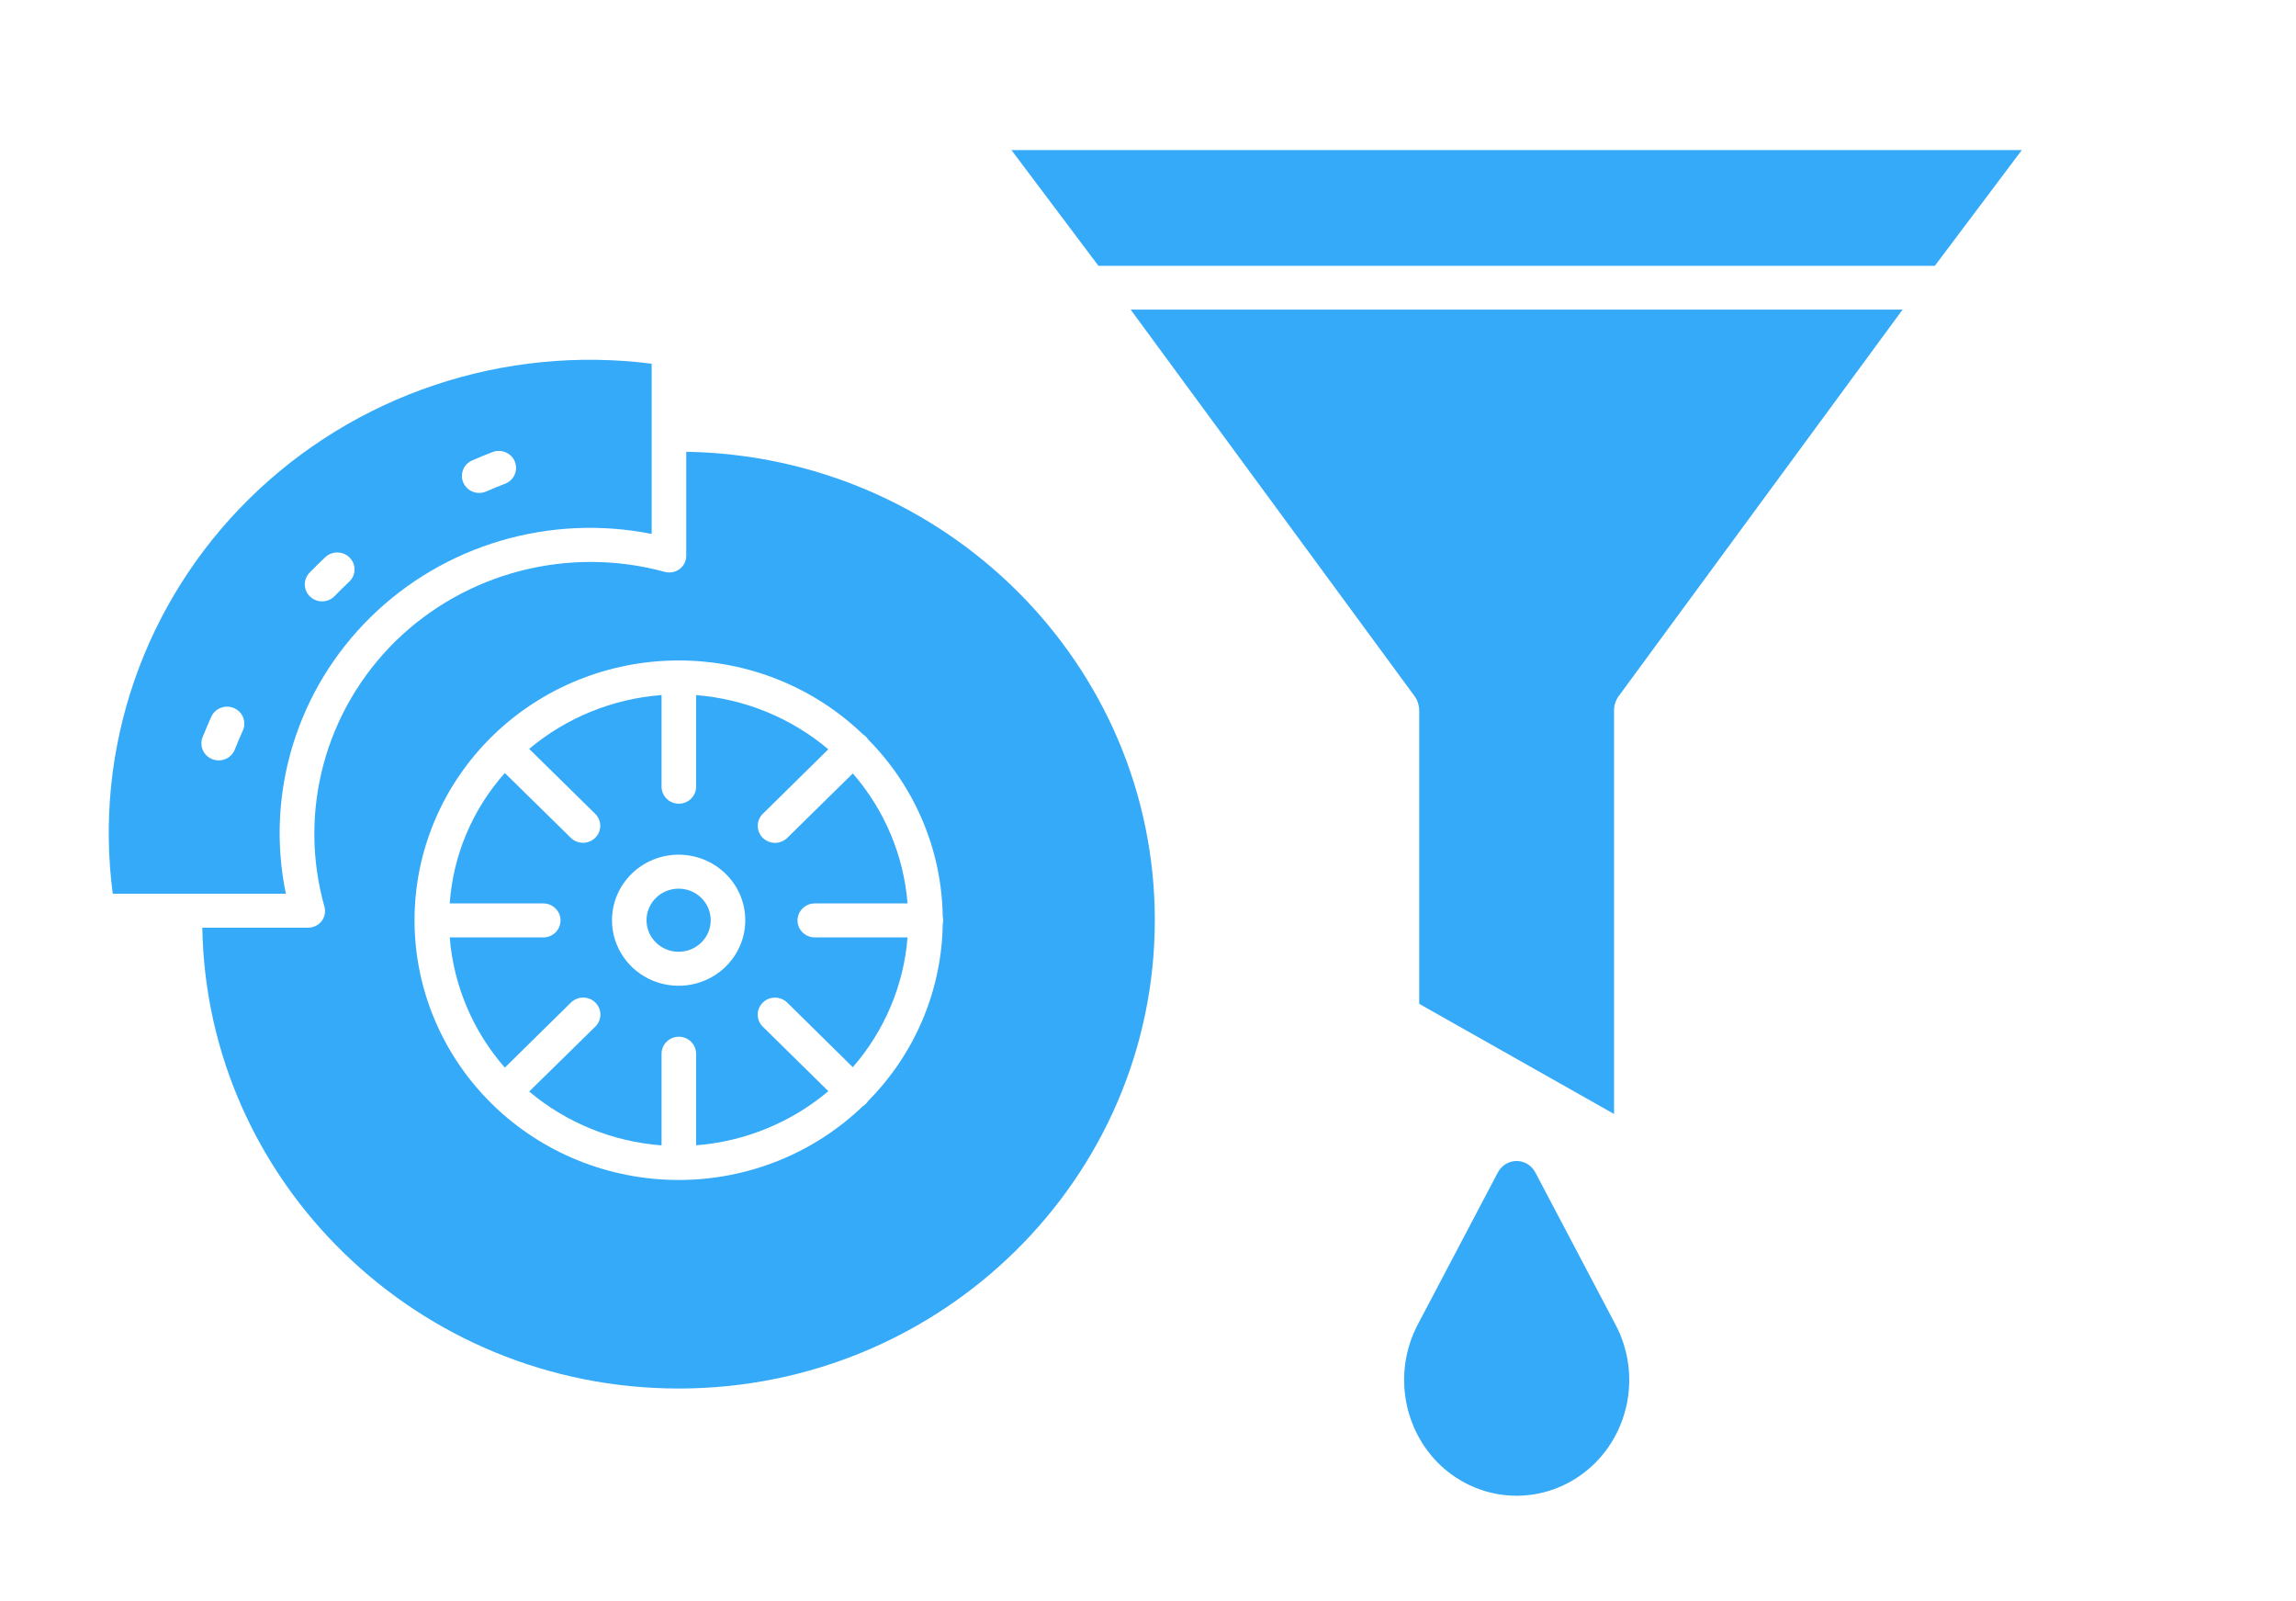 <svg width="109" height="76" viewBox="0 0 109 76" fill="none" xmlns="http://www.w3.org/2000/svg">
<path d="M13.571 42.422C13.087 40.078 13.2 37.653 13.902 35.362C14.603 33.072 15.87 30.989 17.59 29.297C19.31 27.606 21.429 26.36 23.758 25.67C26.087 24.981 28.554 24.869 30.937 25.345V17.264C27.471 16.822 23.947 17.168 20.639 18.276C17.33 19.384 14.324 21.224 11.852 23.655C9.38 26.085 7.509 29.041 6.382 32.295C5.255 35.549 4.903 39.013 5.353 42.422H13.571ZM22.407 21.858C22.727 21.719 23.054 21.585 23.38 21.459C23.48 21.421 23.587 21.402 23.695 21.404C23.803 21.405 23.909 21.428 24.008 21.471C24.107 21.513 24.196 21.574 24.271 21.651C24.346 21.727 24.404 21.817 24.444 21.916C24.483 22.015 24.502 22.12 24.5 22.226C24.498 22.332 24.474 22.437 24.431 22.534C24.388 22.631 24.325 22.719 24.247 22.792C24.17 22.866 24.078 22.923 23.977 22.962C23.674 23.078 23.369 23.204 23.072 23.333C22.873 23.416 22.649 23.419 22.449 23.342C22.248 23.264 22.087 23.112 21.999 22.918C21.912 22.724 21.906 22.504 21.982 22.306C22.058 22.107 22.211 21.946 22.407 21.858L22.407 21.858ZM14.695 27.184C14.937 26.936 15.187 26.689 15.44 26.451C15.518 26.377 15.61 26.319 15.71 26.28C15.811 26.241 15.918 26.222 16.026 26.224C16.134 26.226 16.241 26.249 16.34 26.292C16.439 26.334 16.529 26.396 16.604 26.473C16.678 26.549 16.737 26.64 16.776 26.739C16.815 26.838 16.834 26.944 16.831 27.05C16.828 27.157 16.804 27.262 16.761 27.359C16.716 27.456 16.653 27.543 16.575 27.616C16.339 27.838 16.106 28.068 15.88 28.3C15.729 28.453 15.523 28.541 15.306 28.545C15.089 28.549 14.88 28.469 14.723 28.321C14.567 28.174 14.476 27.972 14.471 27.759C14.465 27.545 14.546 27.339 14.695 27.184ZM9.618 34.994C9.745 34.674 9.882 34.351 10.023 34.037C10.066 33.938 10.127 33.848 10.205 33.773C10.283 33.698 10.375 33.639 10.477 33.6C10.578 33.56 10.686 33.541 10.795 33.543C10.904 33.545 11.012 33.568 11.111 33.612C11.211 33.655 11.301 33.718 11.376 33.795C11.451 33.873 11.509 33.965 11.547 34.066C11.586 34.166 11.603 34.273 11.599 34.38C11.595 34.487 11.569 34.592 11.523 34.689C11.391 34.983 11.264 35.283 11.145 35.582C11.066 35.781 10.909 35.941 10.71 36.026C10.511 36.111 10.285 36.116 10.083 36.038C9.881 35.96 9.718 35.806 9.631 35.611C9.543 35.415 9.539 35.193 9.617 34.994H9.618Z" fill="#35AAF9"/>
<path d="M27.679 40.005C27.571 40.005 27.464 39.985 27.365 39.944C27.265 39.904 27.175 39.844 27.099 39.769L23.965 36.692C22.429 38.42 21.511 40.594 21.35 42.883H25.791C26.009 42.883 26.217 42.968 26.371 43.119C26.525 43.27 26.611 43.476 26.611 43.69C26.611 43.904 26.525 44.109 26.371 44.26C26.217 44.411 26.009 44.496 25.791 44.496H21.35C21.533 46.777 22.449 48.942 23.965 50.677L27.099 47.594C27.174 47.518 27.265 47.457 27.365 47.416C27.464 47.374 27.571 47.352 27.68 47.352C27.788 47.351 27.895 47.372 27.995 47.412C28.096 47.453 28.187 47.512 28.263 47.587C28.34 47.663 28.401 47.752 28.442 47.85C28.483 47.949 28.504 48.054 28.504 48.161C28.503 48.267 28.482 48.373 28.439 48.471C28.398 48.569 28.336 48.658 28.259 48.733L25.122 51.812C26.889 53.297 29.089 54.192 31.407 54.368V50.018C31.407 49.804 31.493 49.599 31.647 49.448C31.801 49.296 32.009 49.211 32.227 49.211C32.444 49.211 32.653 49.296 32.807 49.448C32.961 49.599 33.047 49.804 33.047 50.018V54.365C35.363 54.183 37.561 53.283 39.324 51.795L36.211 48.732C36.057 48.581 35.971 48.375 35.971 48.161C35.971 47.947 36.058 47.742 36.212 47.59C36.366 47.439 36.575 47.354 36.793 47.354C37.011 47.355 37.219 47.44 37.373 47.591L40.486 50.657C41.994 48.925 42.904 46.768 43.085 44.496H38.682C38.464 44.496 38.255 44.411 38.102 44.26C37.948 44.109 37.861 43.904 37.861 43.69C37.861 43.476 37.948 43.27 38.102 43.119C38.255 42.968 38.464 42.883 38.682 42.883H43.085C42.904 40.608 41.994 38.448 40.487 36.712L37.374 39.772C37.22 39.923 37.011 40.008 36.793 40.008C36.575 40.007 36.367 39.922 36.213 39.771C36.059 39.619 35.973 39.414 35.973 39.2C35.973 38.985 36.06 38.78 36.214 38.629L39.324 35.566C37.56 34.078 35.363 33.178 33.047 32.995V37.342C33.047 37.556 32.961 37.761 32.807 37.913C32.653 38.064 32.444 38.149 32.227 38.149C32.009 38.149 31.801 38.064 31.647 37.913C31.493 37.761 31.407 37.556 31.407 37.342V32.992C29.089 33.168 26.889 34.063 25.122 35.548L28.256 38.628C28.371 38.741 28.449 38.884 28.481 39.041C28.513 39.197 28.497 39.359 28.435 39.506C28.373 39.654 28.268 39.78 28.134 39.868C27.999 39.957 27.841 40.005 27.679 40.005ZM32.217 40.569C32.843 40.569 33.455 40.751 33.975 41.093C34.495 41.435 34.901 41.921 35.141 42.489C35.38 43.058 35.443 43.684 35.321 44.287C35.199 44.891 34.897 45.445 34.455 45.88C34.012 46.315 33.448 46.612 32.835 46.732C32.221 46.852 31.585 46.79 31.006 46.555C30.428 46.319 29.934 45.92 29.587 45.409C29.239 44.897 29.053 44.296 29.053 43.68C29.054 42.855 29.388 42.064 29.981 41.481C30.574 40.898 31.378 40.57 32.217 40.569Z" fill="#35AAF9"/>
<path d="M18.762 30.449C17.121 32.067 15.945 34.085 15.354 36.296C14.764 38.507 14.78 40.832 15.402 43.035C15.435 43.153 15.441 43.277 15.417 43.397C15.393 43.517 15.341 43.631 15.264 43.728C15.187 43.825 15.088 43.904 14.975 43.957C14.861 44.011 14.737 44.037 14.611 44.035H9.605C9.811 56.135 19.875 65.909 32.218 65.909C44.689 65.909 54.823 55.938 54.823 43.675C54.824 31.538 44.884 21.647 32.579 21.445V26.367C32.581 26.491 32.555 26.613 32.5 26.725C32.446 26.836 32.366 26.934 32.267 27.009C32.167 27.085 32.051 27.137 31.927 27.16C31.804 27.183 31.677 27.178 31.556 27.144C29.317 26.533 26.953 26.517 24.705 27.098C22.458 27.678 20.407 28.835 18.762 30.449ZM32.218 31.35H32.233H32.237C32.239 31.35 32.241 31.35 32.243 31.35C35.501 31.354 38.628 32.609 40.958 34.848C41.064 34.913 41.153 35 41.218 35.105C43.445 37.356 44.71 40.36 44.755 43.5C44.783 43.618 44.783 43.742 44.755 43.861C44.71 47 43.445 50.004 41.219 52.255C41.153 52.359 41.064 52.447 40.959 52.511C38.628 54.75 35.501 56.005 32.243 56.01C32.241 56.01 32.239 56.01 32.237 56.01H32.233H32.218C28.892 56.01 25.703 54.711 23.352 52.399C21 50.086 19.679 46.95 19.679 43.68C19.679 40.41 21 37.273 23.352 34.961C25.703 32.649 28.892 31.35 32.218 31.35L32.218 31.35Z" fill="#35AAF9"/>
<path d="M32.217 45.178C33.058 45.178 33.74 44.508 33.74 43.68C33.74 42.853 33.058 42.182 32.217 42.182C31.375 42.182 30.693 42.853 30.693 43.68C30.693 44.508 31.375 45.178 32.217 45.178Z" fill="#35AAF9"/>
<path d="M95.983 7.125H48.018L52.147 12.617H91.854L95.983 7.125Z" fill="#35AAF9"/>
<path d="M53.676 14.695L67.17 33.065C67.303 33.258 67.375 33.49 67.375 33.727V47.649L76.625 52.877V33.727C76.624 33.49 76.696 33.258 76.829 33.065L90.324 14.695H53.676Z" fill="#35AAF9"/>
<path d="M72.889 55.653C72.802 55.489 72.674 55.351 72.517 55.255C72.36 55.159 72.181 55.109 71.999 55.109C71.817 55.109 71.638 55.159 71.481 55.255C71.325 55.351 71.196 55.489 71.109 55.653L67.296 62.893C66.753 63.935 66.549 65.128 66.716 66.297C66.881 67.466 67.408 68.55 68.218 69.39C69.126 70.322 70.331 70.888 71.612 70.984C72.894 71.079 74.165 70.698 75.195 69.909C76.225 69.121 76.944 67.978 77.221 66.689C77.498 65.401 77.314 64.053 76.703 62.893L72.889 55.653Z" fill="#35AAF9"/>
</svg>
